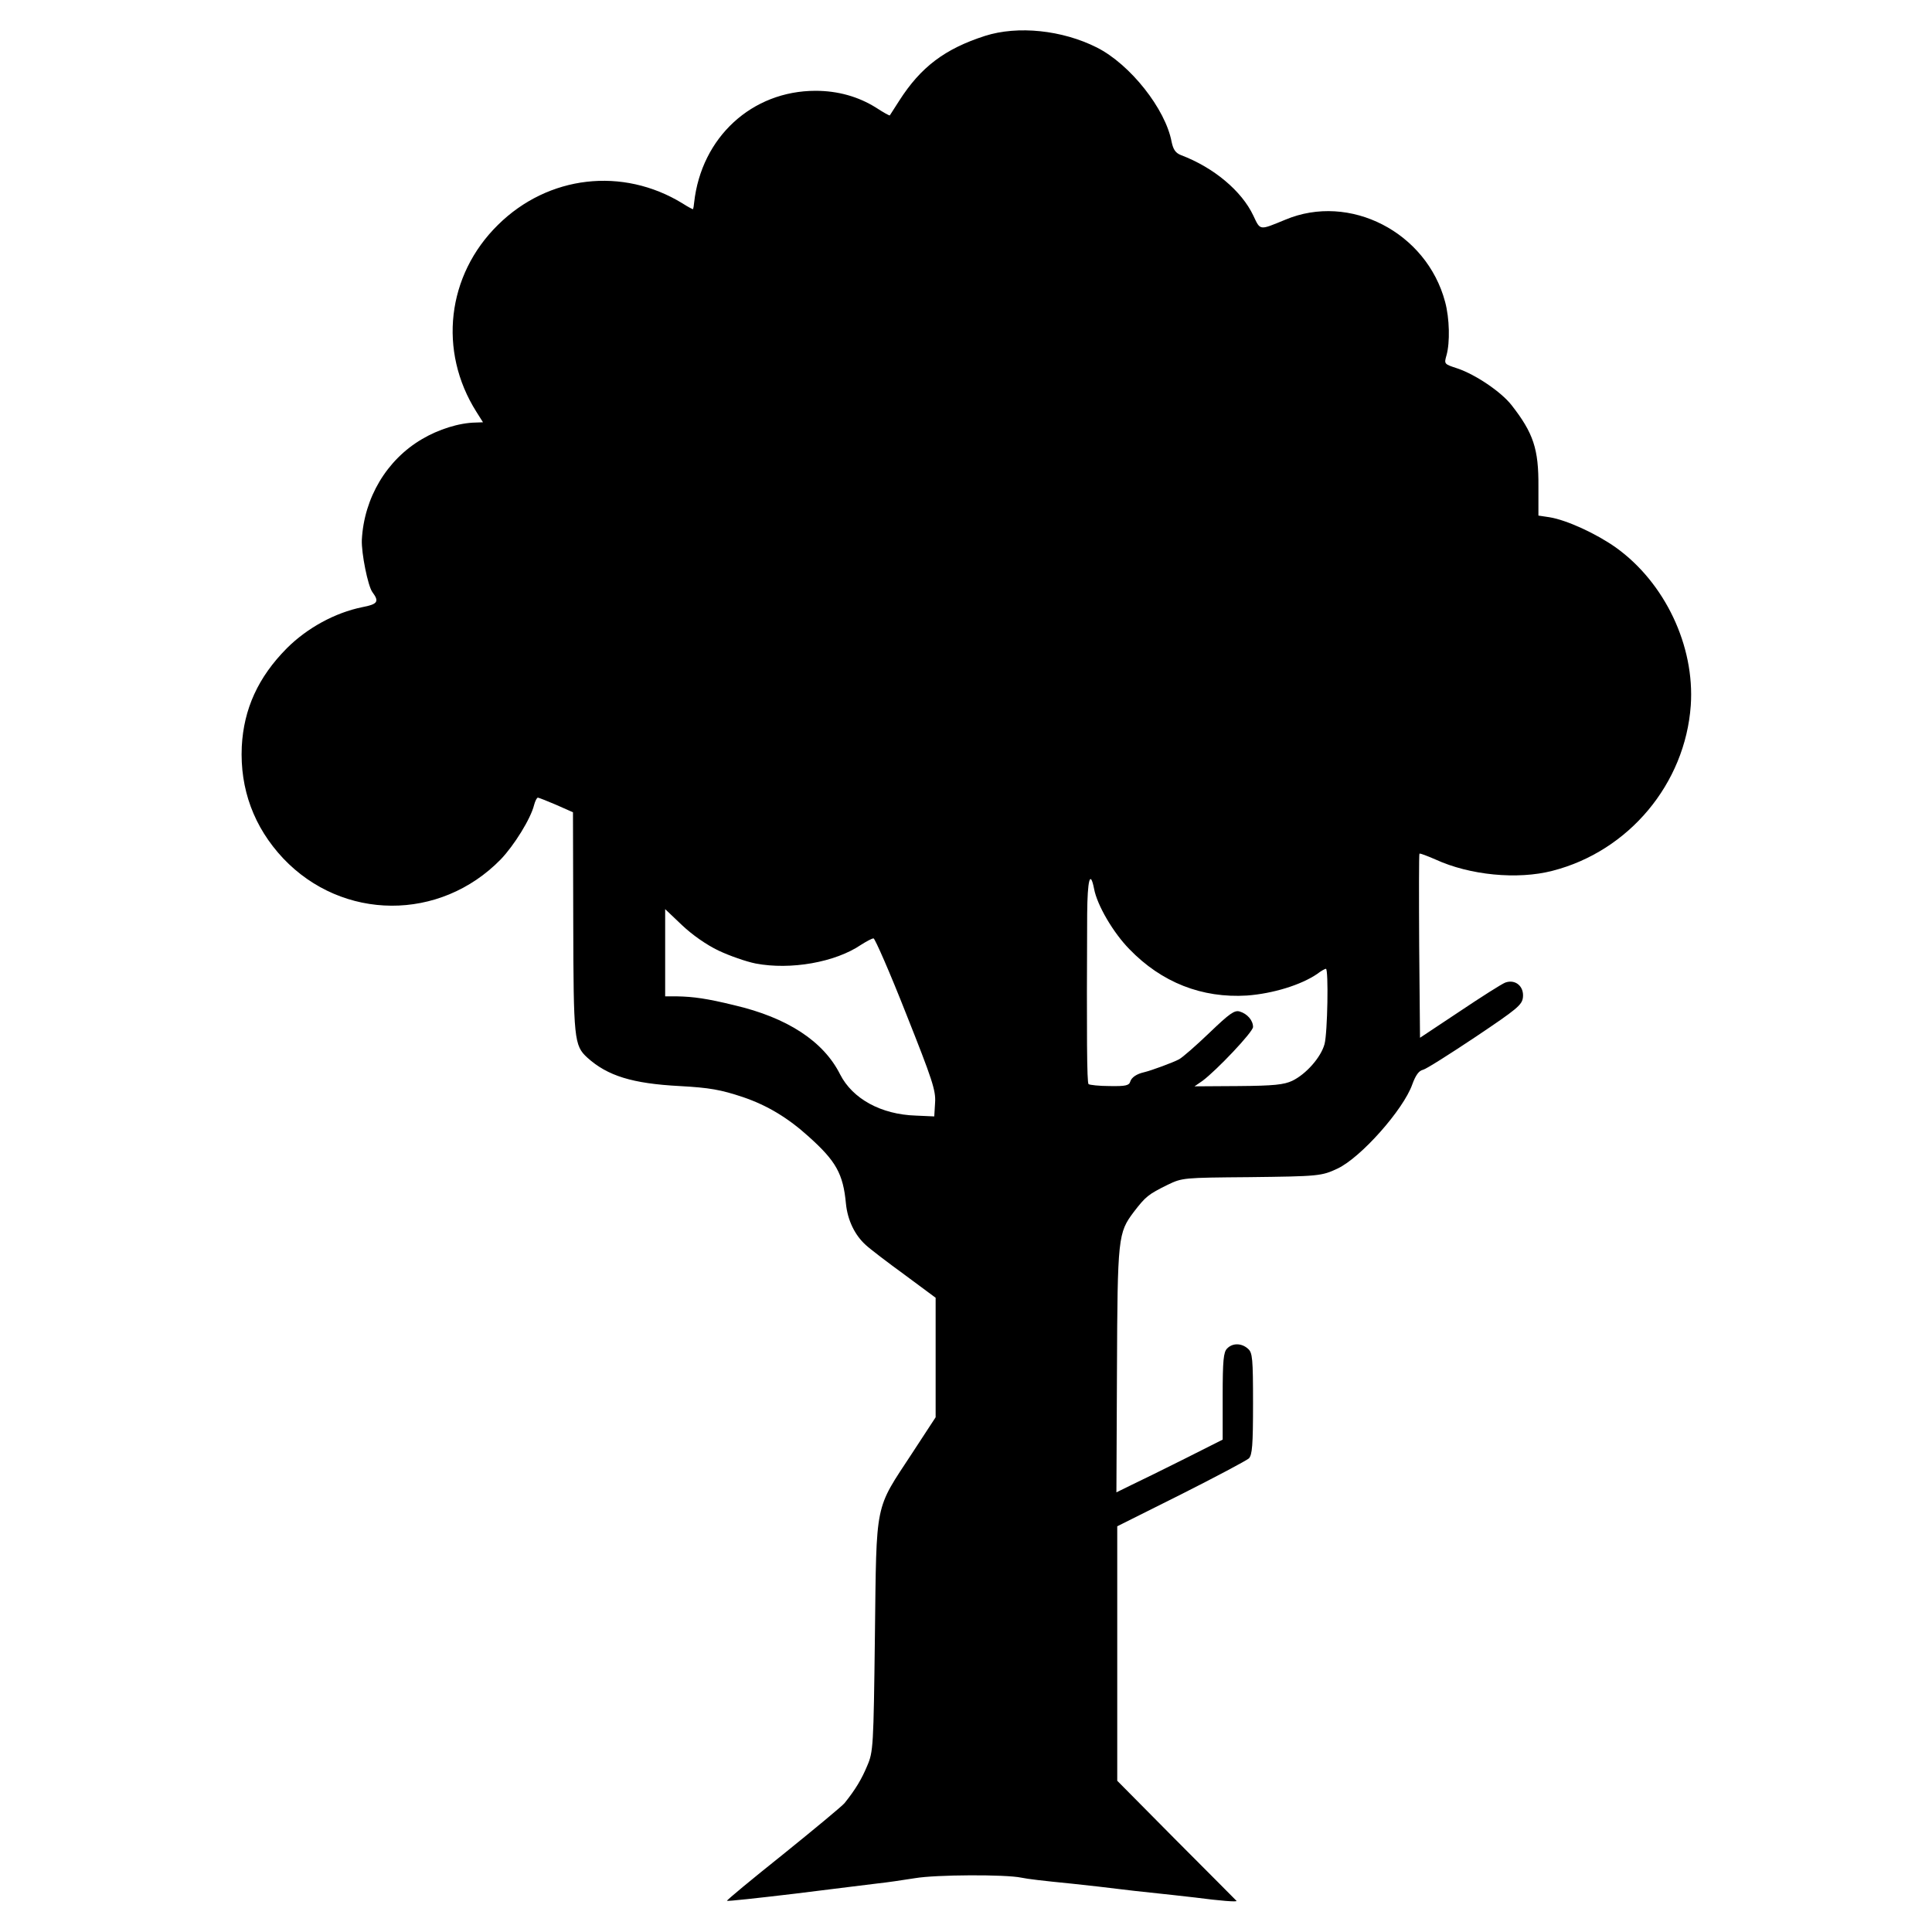 <?xml version="1.0" standalone="no"?>
<!DOCTYPE svg PUBLIC "-//W3C//DTD SVG 20010904//EN"
 "http://www.w3.org/TR/2001/REC-SVG-20010904/DTD/svg10.dtd">
<svg version="1.0" xmlns="http://www.w3.org/2000/svg"
 width="700pt" height="700pt" viewBox="0 0 700 700"
 preserveAspectRatio="xMidYMid meet">
<g transform="translate(0,700) scale(0.1,-0.1)"
fill="#000000" stroke="none">
<path d="M3569 6870 c-146 -47 -233 -113 -311 -235 -17 -27 -33 -51 -34 -53
-1 -2 -24 11 -50 28 -64 40 -138 61 -219 61 -231 0 -414 -169 -440 -405 -1
-12 -3 -22 -4 -24 0 -1 -18 8 -38 21 -217 133 -487 102 -669 -78 -185 -182
-217 -457 -78 -677 l24 -38 -27 -1 c-60 -1 -135 -25 -194 -60 -128 -75 -210
-213 -218 -365 -2 -48 22 -167 38 -189 26 -35 20 -44 -37 -55 -98 -20 -199
-75 -273 -149 -104 -105 -156 -220 -163 -356 -7 -154 44 -292 150 -405 215
-227 568 -229 788 -4 49 51 109 148 121 197 4 15 10 27 14 27 3 0 33 -12 66
-26 l61 -27 1 -397 c1 -426 3 -448 51 -492 73 -66 163 -94 335 -103 108 -6
148 -13 229 -40 88 -30 163 -75 239 -144 98 -88 124 -134 134 -242 6 -60 32
-114 72 -150 15 -14 79 -63 141 -108 l112 -83 0 -216 0 -217 -85 -130 c-137
-209 -129 -168 -135 -660 -5 -405 -6 -422 -28 -473 -20 -48 -42 -85 -82 -135
-8 -10 -108 -93 -222 -185 -114 -91 -206 -167 -204 -169 2 -2 113 10 247 26
134 17 269 33 299 37 30 3 91 12 135 19 76 13 328 14 385 2 24 -5 74 -11 185
-22 56 -6 137 -15 175 -20 23 -3 49 -6 190 -21 25 -3 61 -7 80 -9 91 -12 155
-17 150 -12 -3 3 -101 102 -219 220 l-213 215 0 461 0 461 230 115 c127 64
238 123 247 131 12 13 15 47 15 198 0 164 -2 185 -18 199 -23 21 -56 22 -76 1
-13 -13 -16 -43 -16 -173 l0 -157 -137 -69 c-76 -38 -163 -81 -193 -95 l-55
-27 2 441 c2 485 4 499 61 575 43 56 53 64 122 98 54 26 57 26 295 28 254 3
263 4 321 31 85 40 239 214 271 305 12 33 24 50 39 53 12 3 97 57 190 119 152
102 169 116 172 144 4 40 -28 66 -64 53 -13 -5 -87 -52 -166 -105 l-143 -95
-3 331 c-1 183 -1 334 1 336 2 2 28 -8 58 -21 124 -57 297 -74 424 -41 277 71
481 316 501 599 15 216 -94 445 -271 572 -72 51 -179 100 -241 110 l-40 6 0
106 c1 135 -18 193 -98 295 -38 48 -130 110 -195 132 -49 16 -49 16 -40 48 13
46 11 134 -5 193 -67 253 -346 396 -579 298 -95 -39 -90 -40 -116 15 -42 89
-143 174 -262 219 -20 8 -28 20 -34 48 -22 119 -150 281 -271 342 -125 63
-286 80 -405 42z m395 -3090 c11 -60 70 -160 128 -219 117 -121 263 -178 426
-168 94 7 195 38 254 78 14 11 29 19 32 19 10 0 6 -233 -5 -273 -13 -48 -67
-109 -117 -133 -30 -14 -66 -18 -195 -19 l-159 -1 29 20 c51 38 183 177 183
195 0 24 -21 48 -48 56 -19 6 -37 -7 -110 -77 -48 -46 -97 -89 -110 -96 -20
-11 -101 -41 -127 -47 -26 -6 -45 -18 -50 -34 -4 -14 -17 -17 -74 -16 -39 0
-73 4 -77 7 -6 7 -7 169 -5 616 1 125 11 162 25 92z m-1361 -224 c40 -19 100
-40 135 -47 126 -24 288 4 382 68 19 12 39 23 45 23 5 0 59 -123 118 -273 95
-239 108 -278 105 -322 l-3 -50 -67 3 c-126 4 -229 61 -274 149 -60 120 -191
206 -384 251 -98 24 -148 31 -207 32 l-43 0 0 158 0 158 61 -58 c37 -35 88
-71 132 -92z"/>
</g>
</svg>
